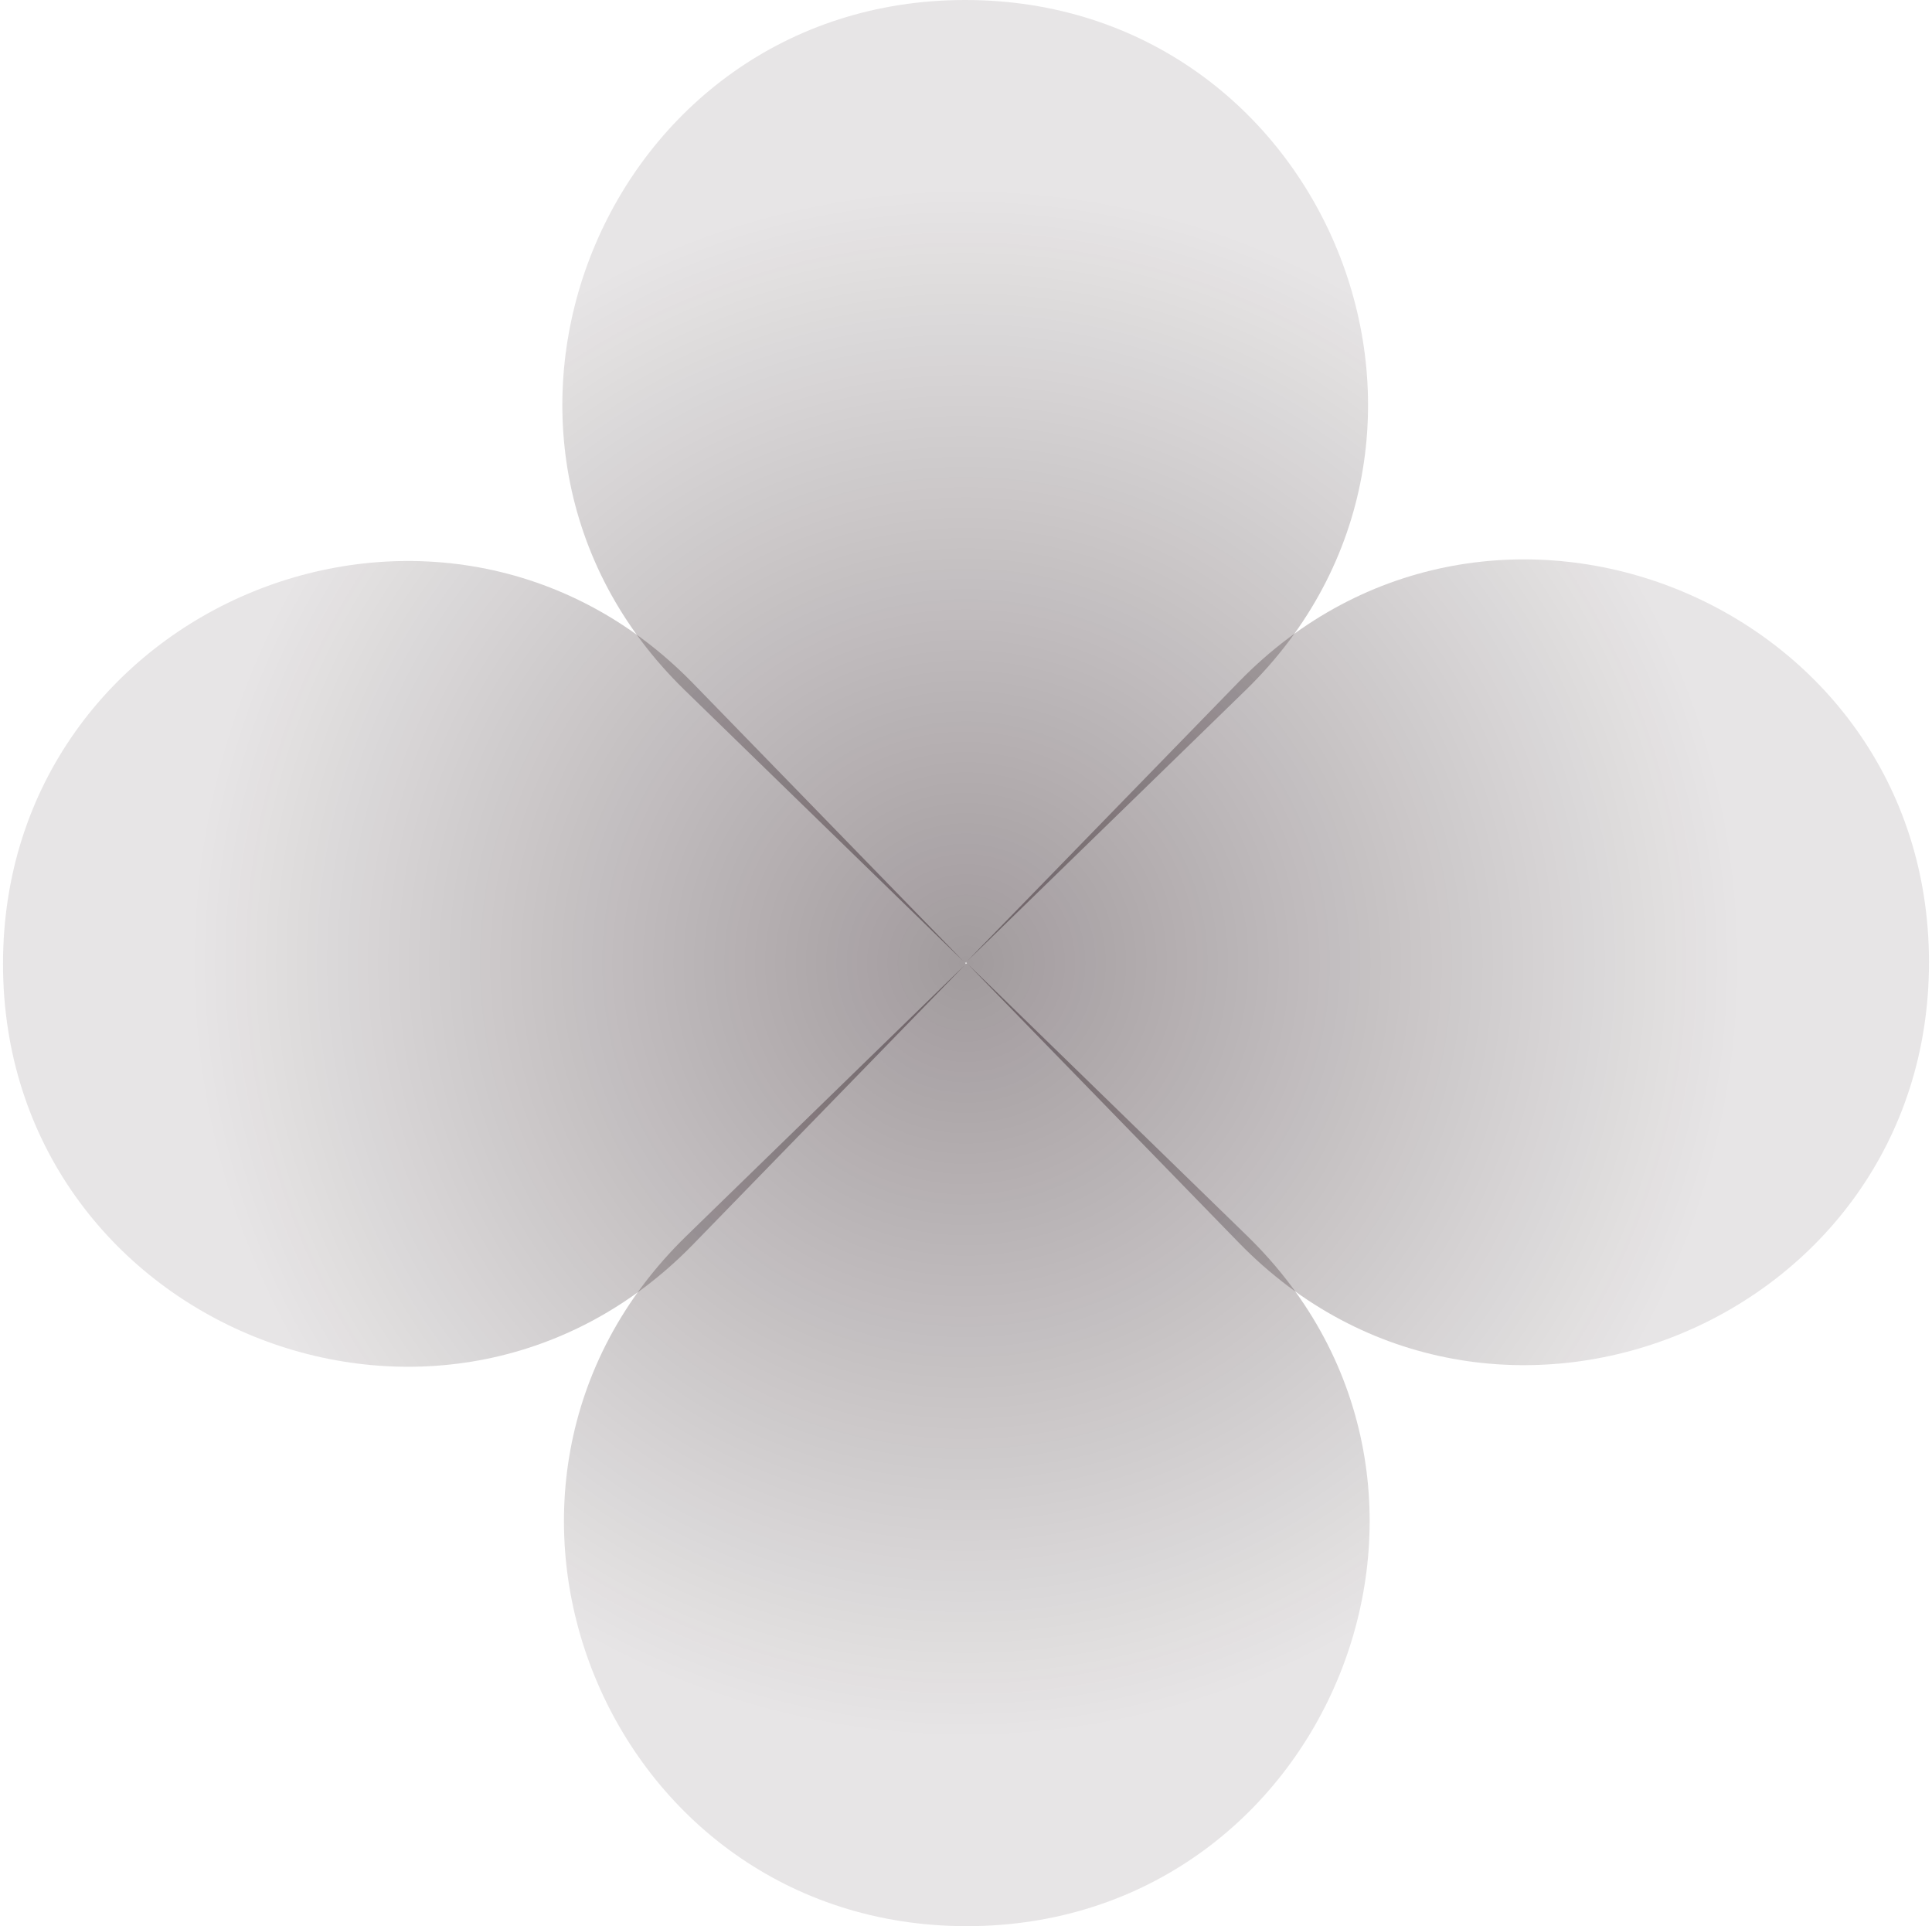 <svg width="321" height="320" viewBox="0 0 321 320" fill="none" xmlns="http://www.w3.org/2000/svg">
<path d="M113.784 114.676C70.813 72.867 100.413 0 160.367 0C220.321 0 249.92 72.867 206.949 114.676L160.367 160L113.784 114.676Z" fill="url(#paint0_radial_709_179)" fill-opacity="0.4"/>
<path d="M114.051 205.324C71.08 247.133 100.679 320 160.634 320C220.588 320 250.187 247.133 207.216 205.324L160.634 160L114.051 205.324Z" fill="url(#paint1_radial_709_179)" fill-opacity="0.4"/>
<path d="M115.176 206.716C73.367 249.687 0.5 220.087 0.5 160.133C0.5 100.179 73.367 70.58 115.176 113.551L160.5 160.133L115.176 206.716Z" fill="url(#paint2_radial_709_179)" fill-opacity="0.4"/>
<path d="M205.824 206.449C247.633 249.42 320.5 219.821 320.5 159.867C320.5 99.912 247.633 70.313 205.824 113.284L160.5 159.867L205.824 206.449Z" fill="url(#paint3_radial_709_179)" fill-opacity="0.4"/>
<defs>
<radialGradient id="paint0_radial_709_179" cx="0" cy="0" r="1" gradientUnits="userSpaceOnUse" gradientTransform="translate(160.5 159.999) rotate(90) scale(130.069 130.069)">
<stop stop-color="#15040A"/>
<stop offset="1" stop-color="#15040A" stop-opacity="0.25"/>
</radialGradient>
<radialGradient id="paint1_radial_709_179" cx="0" cy="0" r="1" gradientUnits="userSpaceOnUse" gradientTransform="translate(160.5 159.999) rotate(90) scale(130.069 130.069)">
<stop stop-color="#15040A"/>
<stop offset="1" stop-color="#15040A" stop-opacity="0.25"/>
</radialGradient>
<radialGradient id="paint2_radial_709_179" cx="0" cy="0" r="1" gradientUnits="userSpaceOnUse" gradientTransform="translate(160.5 159.999) rotate(90) scale(130.069 130.069)">
<stop stop-color="#15040A"/>
<stop offset="1" stop-color="#15040A" stop-opacity="0.25"/>
</radialGradient>
<radialGradient id="paint3_radial_709_179" cx="0" cy="0" r="1" gradientUnits="userSpaceOnUse" gradientTransform="translate(160.5 159.999) rotate(90) scale(130.069 130.069)">
<stop stop-color="#15040A"/>
<stop offset="1" stop-color="#15040A" stop-opacity="0.25"/>
</radialGradient>
</defs>
</svg>
